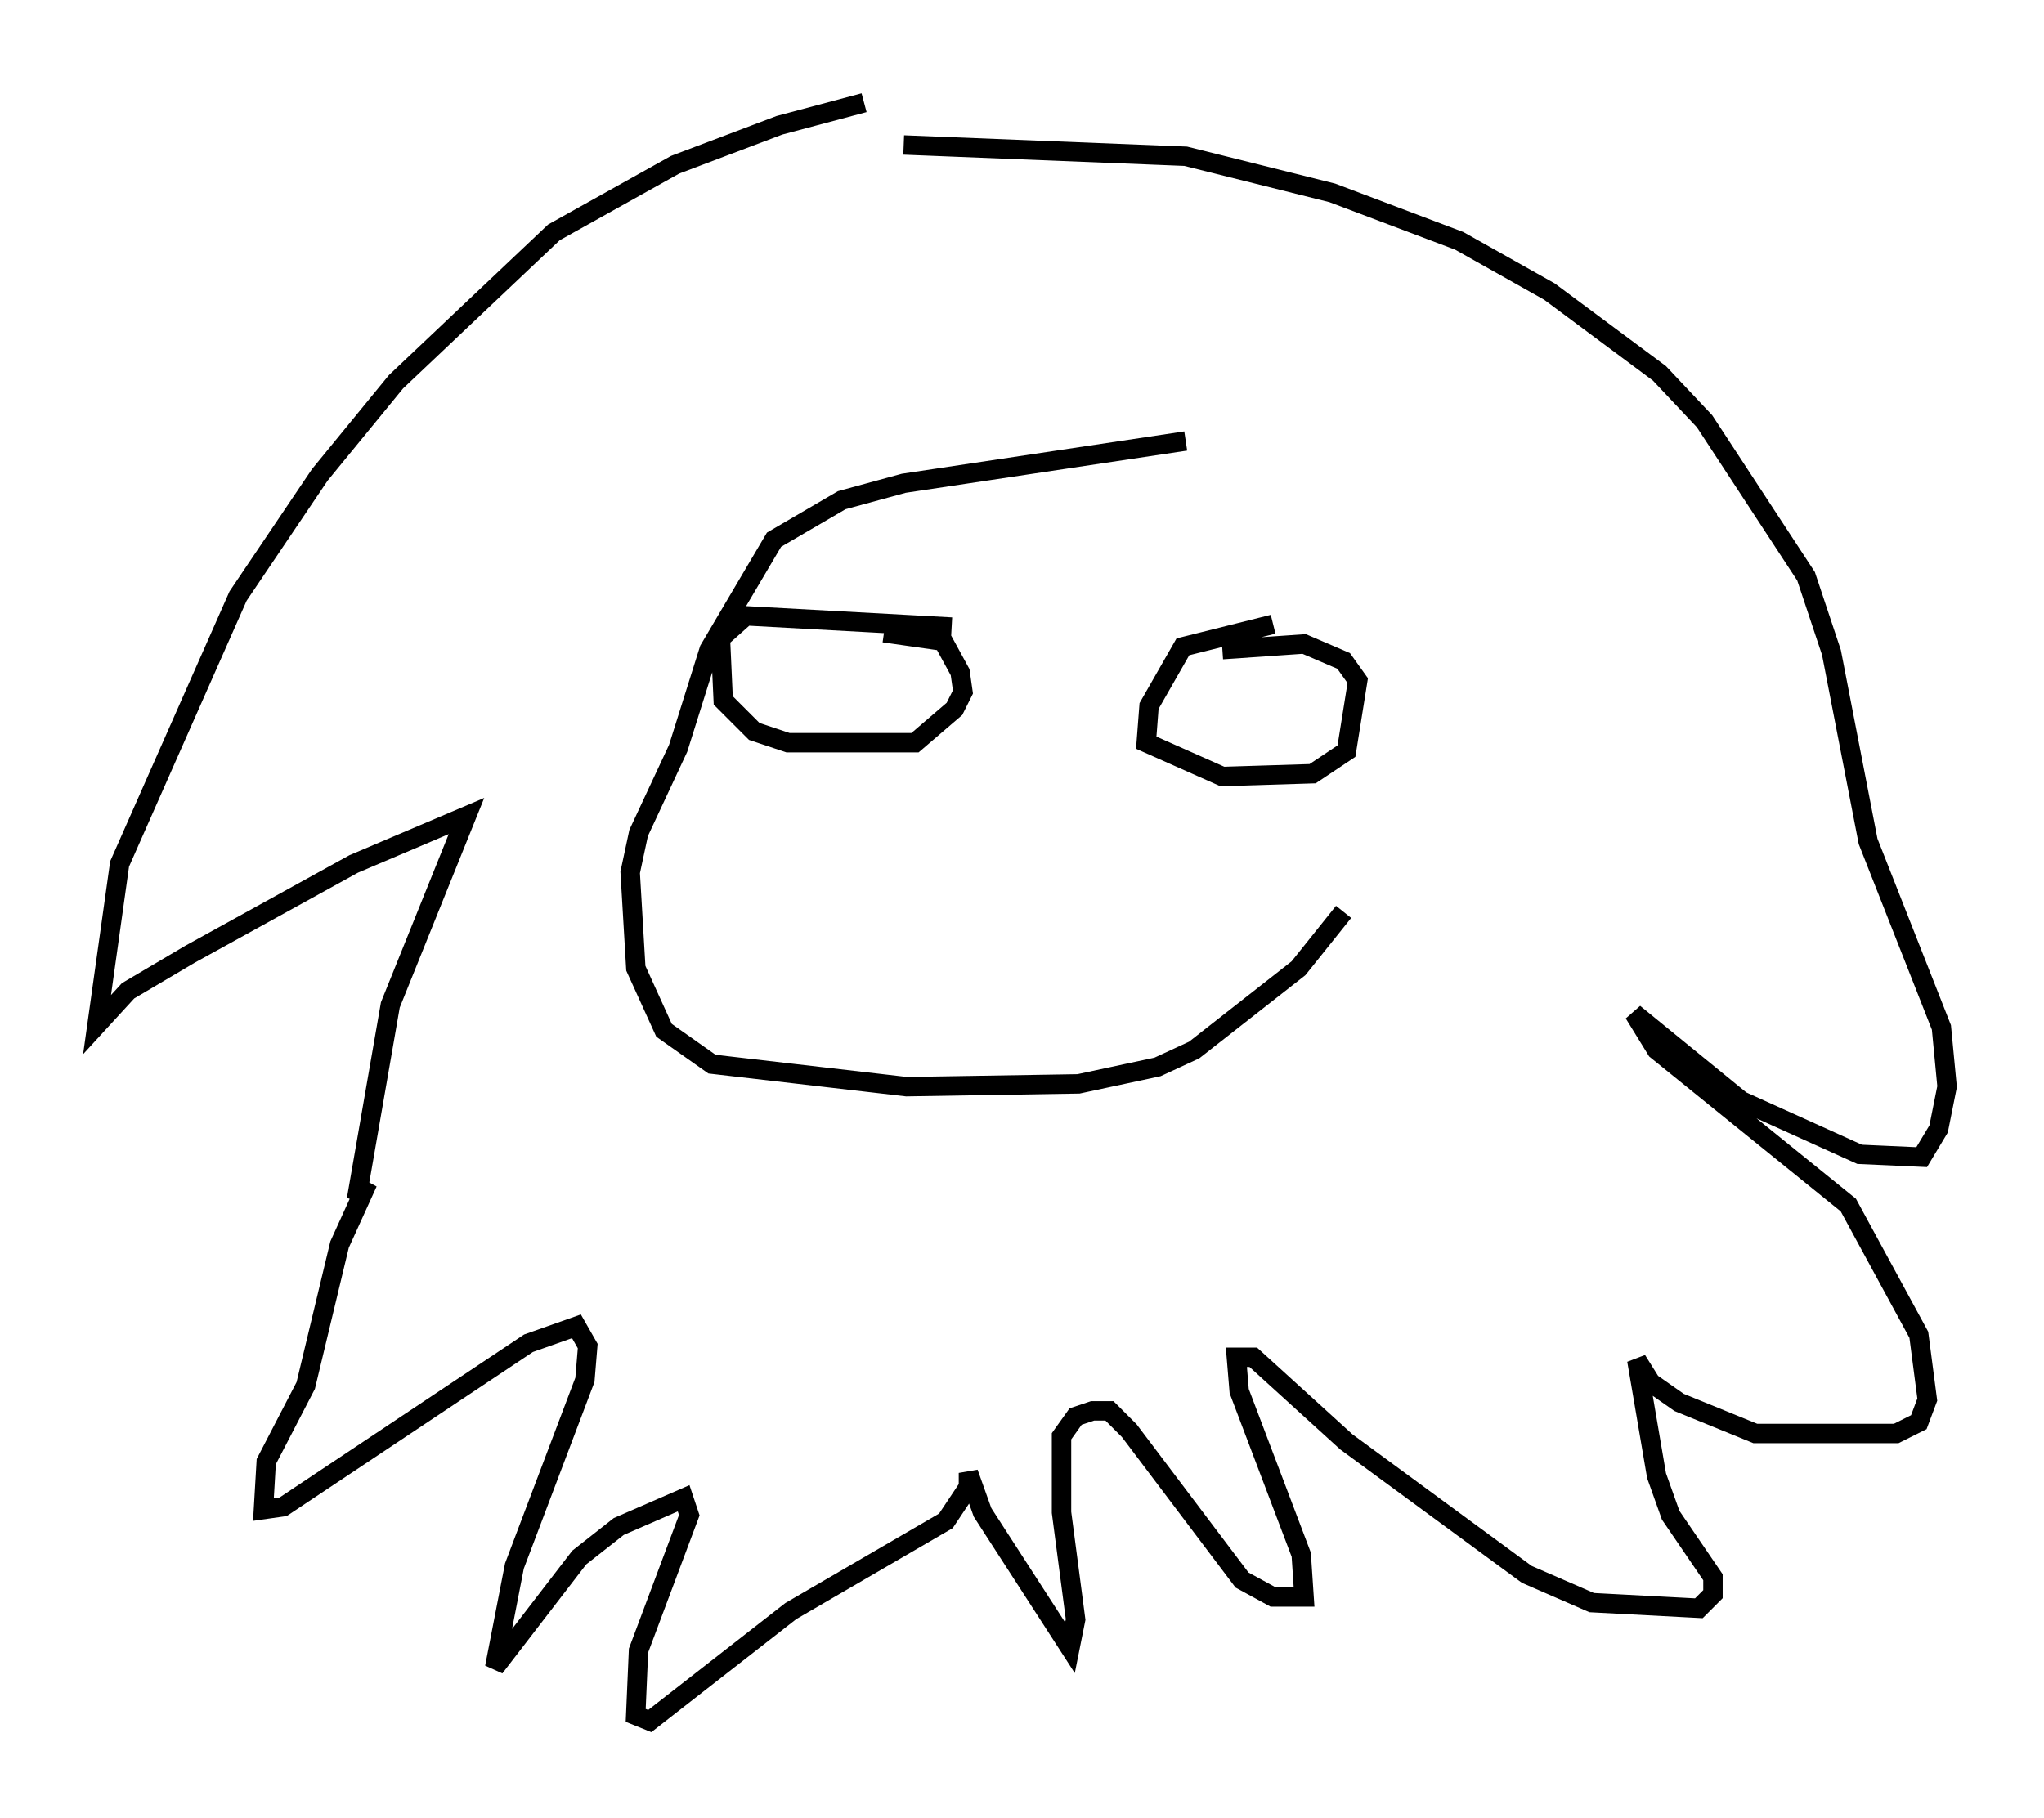<?xml version="1.0" encoding="utf-8" ?>
<svg baseProfile="full" height="93.665" version="1.1" width="105.285" xmlns="http://www.w3.org/2000/svg" xmlns:ev="http://www.w3.org/2001/xml-events" xmlns:xlink="http://www.w3.org/1999/xlink"><defs /><rect fill="white" height="93.665" width="105.285" x="0" y="0" /><path d="M50.028, 5 m-5.52, 0.291 l-4.358, 1.162 -5.374, 2.034 l-6.246, 3.486 -8.134, 7.698 l-3.922, 4.793 -4.212, 6.246 l-6.101, 13.799 -1.162, 8.279 l1.598, -1.743 3.196, -1.888 l8.425, -4.648 5.81, -2.469 l-3.922, 9.732 -1.743, 10.022 l0.581, -0.872 -1.453, 3.196 l-1.743, 7.263 -2.034, 3.922 l-0.145, 2.469 1.017, -0.145 l12.637, -8.425 2.469, -0.872 l0.581, 1.017 -0.145, 1.743 l-3.631, 9.587 -1.017, 5.229 l4.358, -5.665 2.034, -1.598 l3.341, -1.453 0.291, 0.872 l-2.615, 6.972 -0.145, 3.341 l0.726, 0.291 7.263, -5.665 l7.989, -4.648 1.162, -1.743 l0.0, -0.726 0.726, 2.034 l4.503, 6.972 0.291, -1.453 l-0.726, -5.52 0.0, -3.922 l0.726, -1.017 0.872, -0.291 l0.872, 0.0 1.017, 1.017 l5.81, 7.698 1.598, 0.872 l1.598, 0.0 -0.145, -2.179 l-3.196, -8.425 -0.145, -1.743 l0.872, 0.0 4.793, 4.358 l9.296, 6.827 3.341, 1.453 l5.52, 0.291 0.726, -0.726 l0.0, -0.872 -2.179, -3.196 l-0.726, -2.034 -1.017, -5.955 l0.726, 1.162 1.453, 1.017 l3.922, 1.598 7.263, 0.0 l1.162, -0.581 0.436, -1.162 l-0.436, -3.341 -3.631, -6.682 l-9.877, -7.989 -1.162, -1.888 l5.52, 4.503 6.101, 2.76 l3.196, 0.145 0.872, -1.453 l0.436, -2.179 -0.291, -3.05 l-3.777, -9.587 -1.888, -9.732 l-1.307, -3.922 -5.229, -7.989 l-2.324, -2.469 -5.665, -4.212 l-4.648, -2.615 -6.536, -2.469 l-7.553, -1.888 -14.525, -0.581 m2.469, 24.838 l-10.603, -0.581 -1.307, 1.162 l0.145, 3.196 1.598, 1.598 l1.743, 0.581 6.536, 0.0 l2.034, -1.743 0.436, -0.872 l-0.145, -1.017 -0.872, -1.598 l-3.05, -0.436 m20.045, -0.436 l-4.648, 1.162 -1.743, 3.05 l-0.145, 1.888 3.922, 1.743 l4.648, -0.145 1.743, -1.162 l0.581, -3.631 -0.726, -1.017 l-2.034, -0.872 -4.212, 0.291 m-1.888, -10.749 l-14.525, 2.179 -3.196, 0.872 l-3.486, 2.034 -3.341, 5.665 l-1.598, 5.084 -2.034, 4.358 l-0.436, 2.034 0.291, 4.939 l1.453, 3.196 2.469, 1.743 l10.022, 1.162 8.86, -0.145 l4.067, -0.872 1.888, -0.872 l5.374, -4.212 2.324, -2.905 " fill="none" stroke="black" stroke-width="1" /></svg>